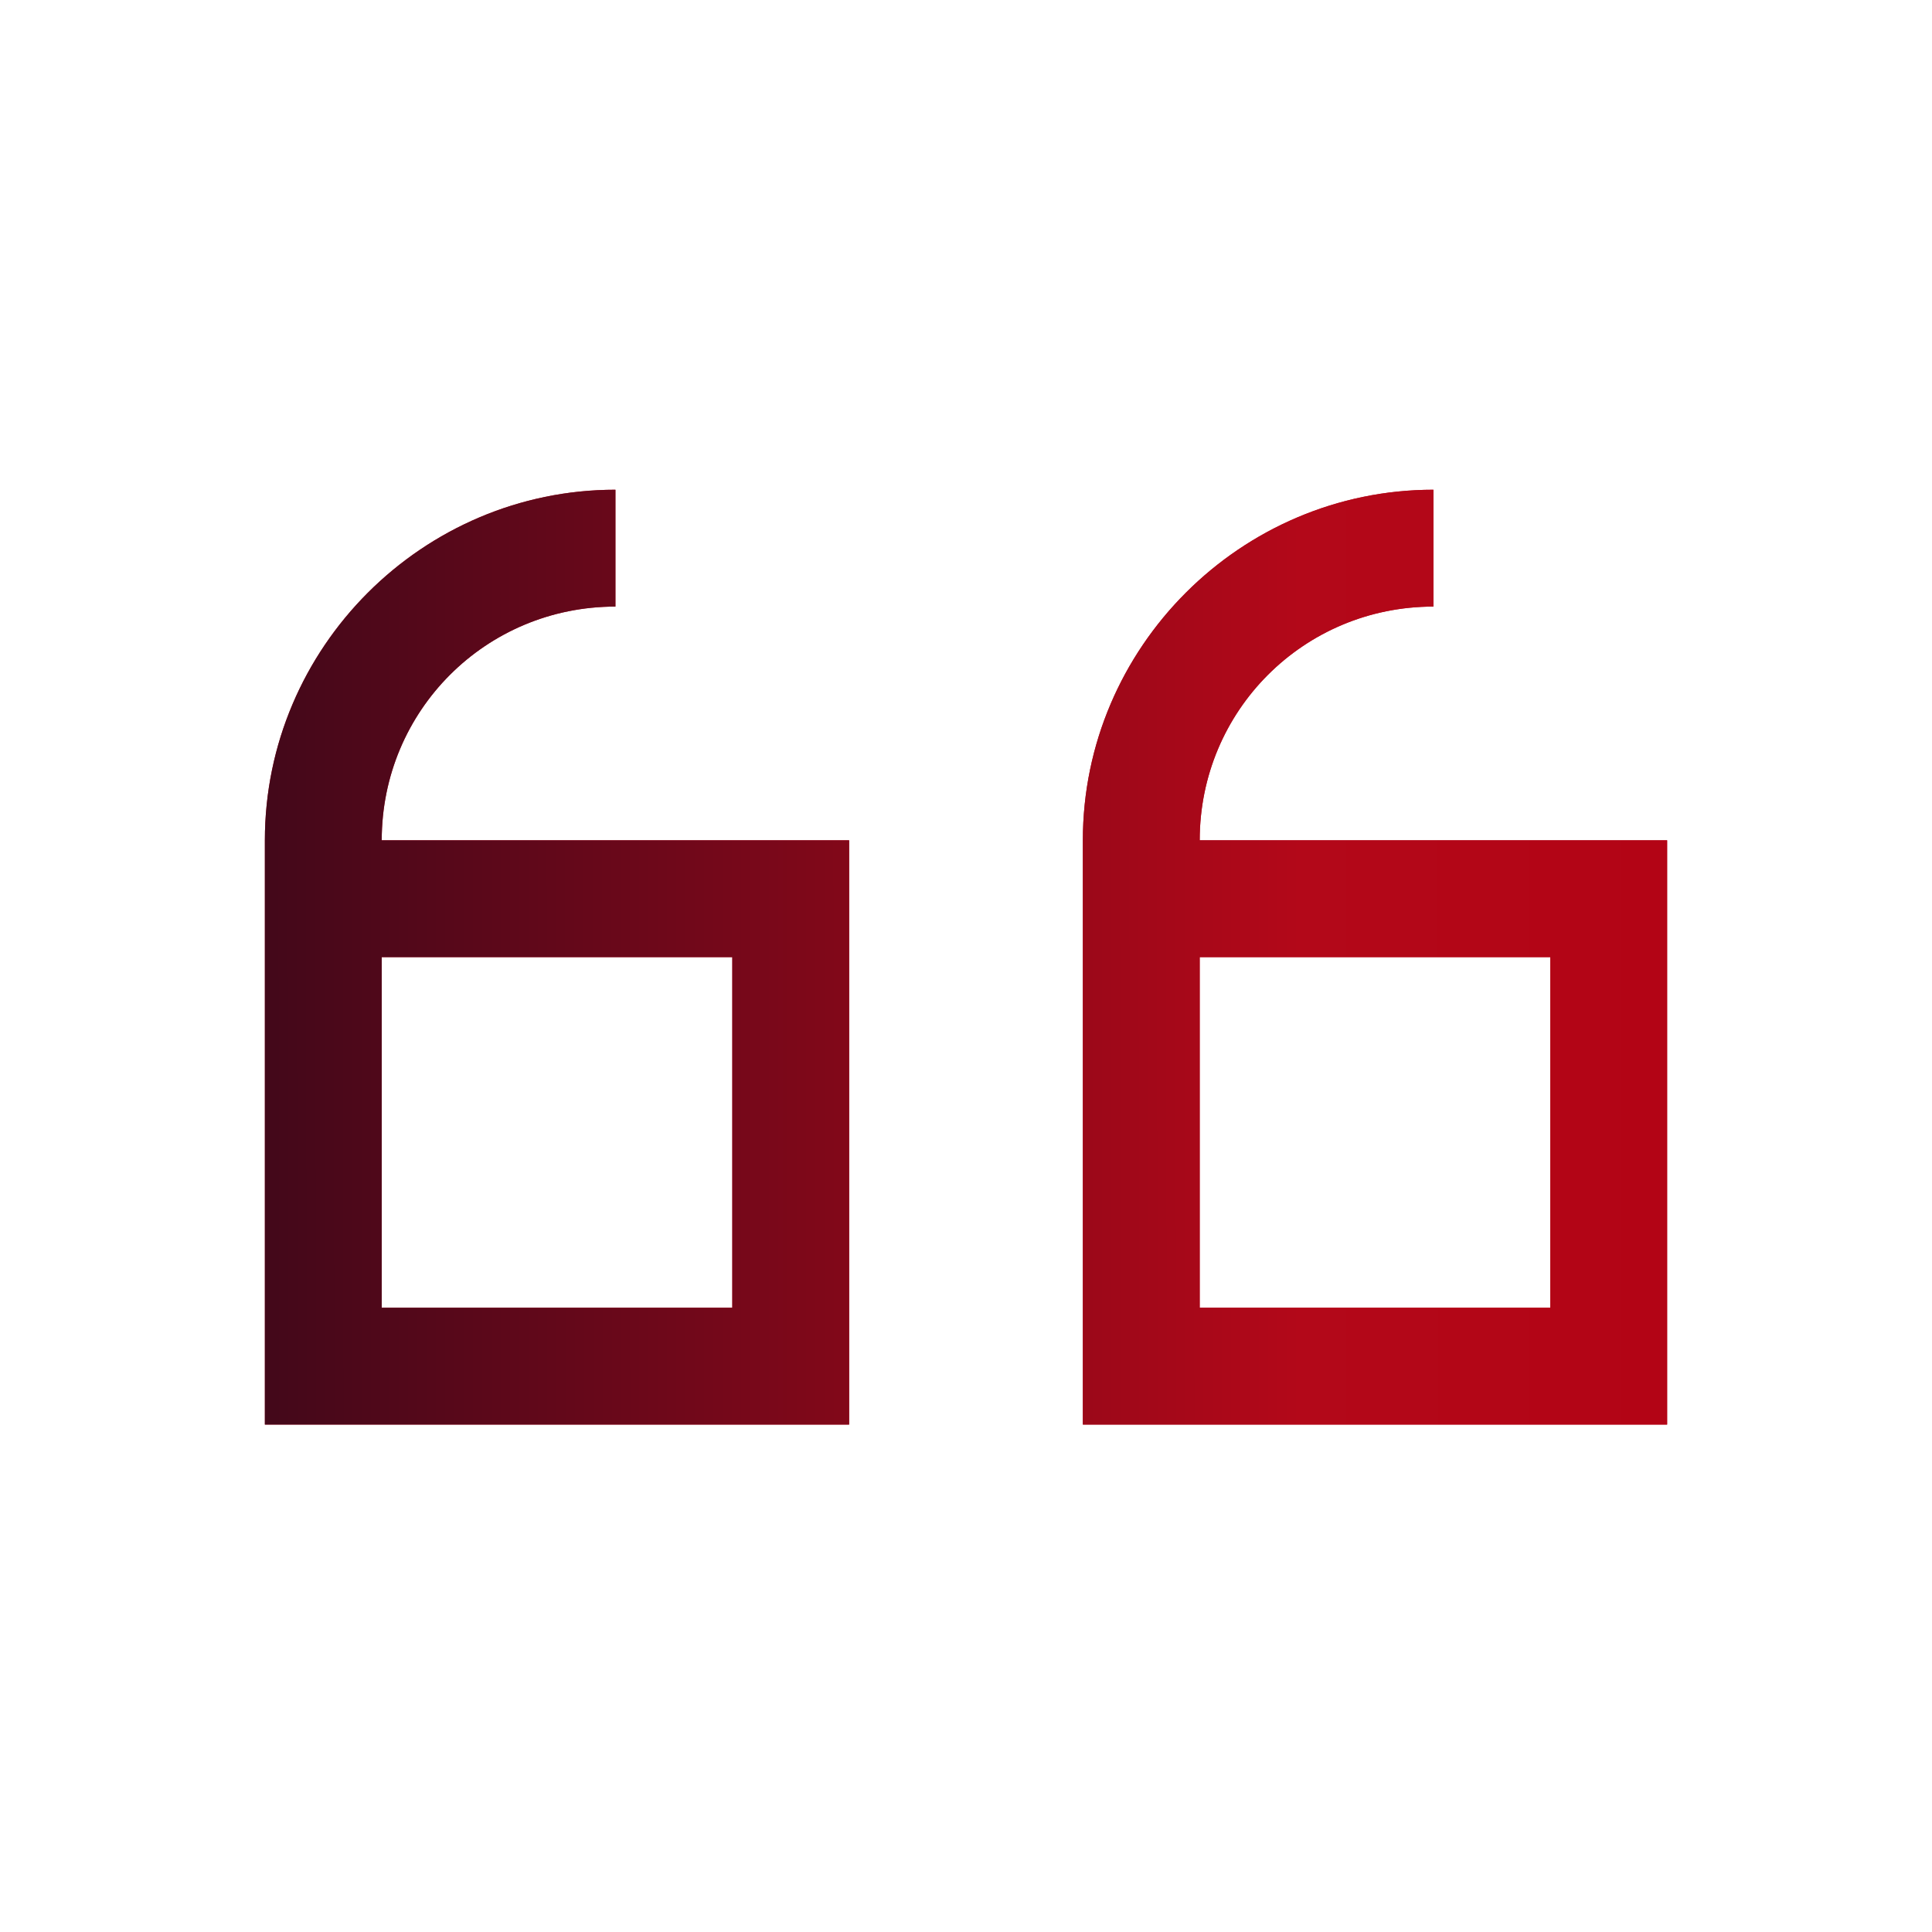 <svg width="31" height="31" viewBox="0 0 31 31" fill="none" xmlns="http://www.w3.org/2000/svg">
<path d="M9.875 7.858C6.781 7.858 4.25 10.39 4.25 13.483V22.858H13.625V13.483H6.125C6.125 11.403 7.795 9.733 9.875 9.733V7.858ZM23 7.858C19.906 7.858 17.375 10.39 17.375 13.483V22.858H26.75V13.483H19.25C19.25 11.403 20.92 9.733 23 9.733V7.858ZM6.125 15.358H11.75V20.983H6.125V15.358ZM19.25 15.358H24.875V20.983H19.25V15.358Z" fill="#BF1B2C"/>
<path d="M9.875 7.858C6.781 7.858 4.25 10.39 4.25 13.483V22.858H13.625V13.483H6.125C6.125 11.403 7.795 9.733 9.875 9.733V7.858ZM23 7.858C19.906 7.858 17.375 10.39 17.375 13.483V22.858H26.75V13.483H19.25C19.25 11.403 20.92 9.733 23 9.733V7.858ZM6.125 15.358H11.75V20.983H6.125V15.358ZM19.25 15.358H24.875V20.983H19.25V15.358Z" fill="url(#paint0_linear_131_776)"/>
<defs>
<linearGradient id="paint0_linear_131_776" x1="26.742" y1="13.873" x2="4.242" y2="13.883" gradientUnits="userSpaceOnUse">
<stop stop-color="#B30415"/>
<stop offset="0.261" stop-color="#B30819"/>
<stop offset="1" stop-color="#43081A"/>
</linearGradient>
</defs>
</svg>
